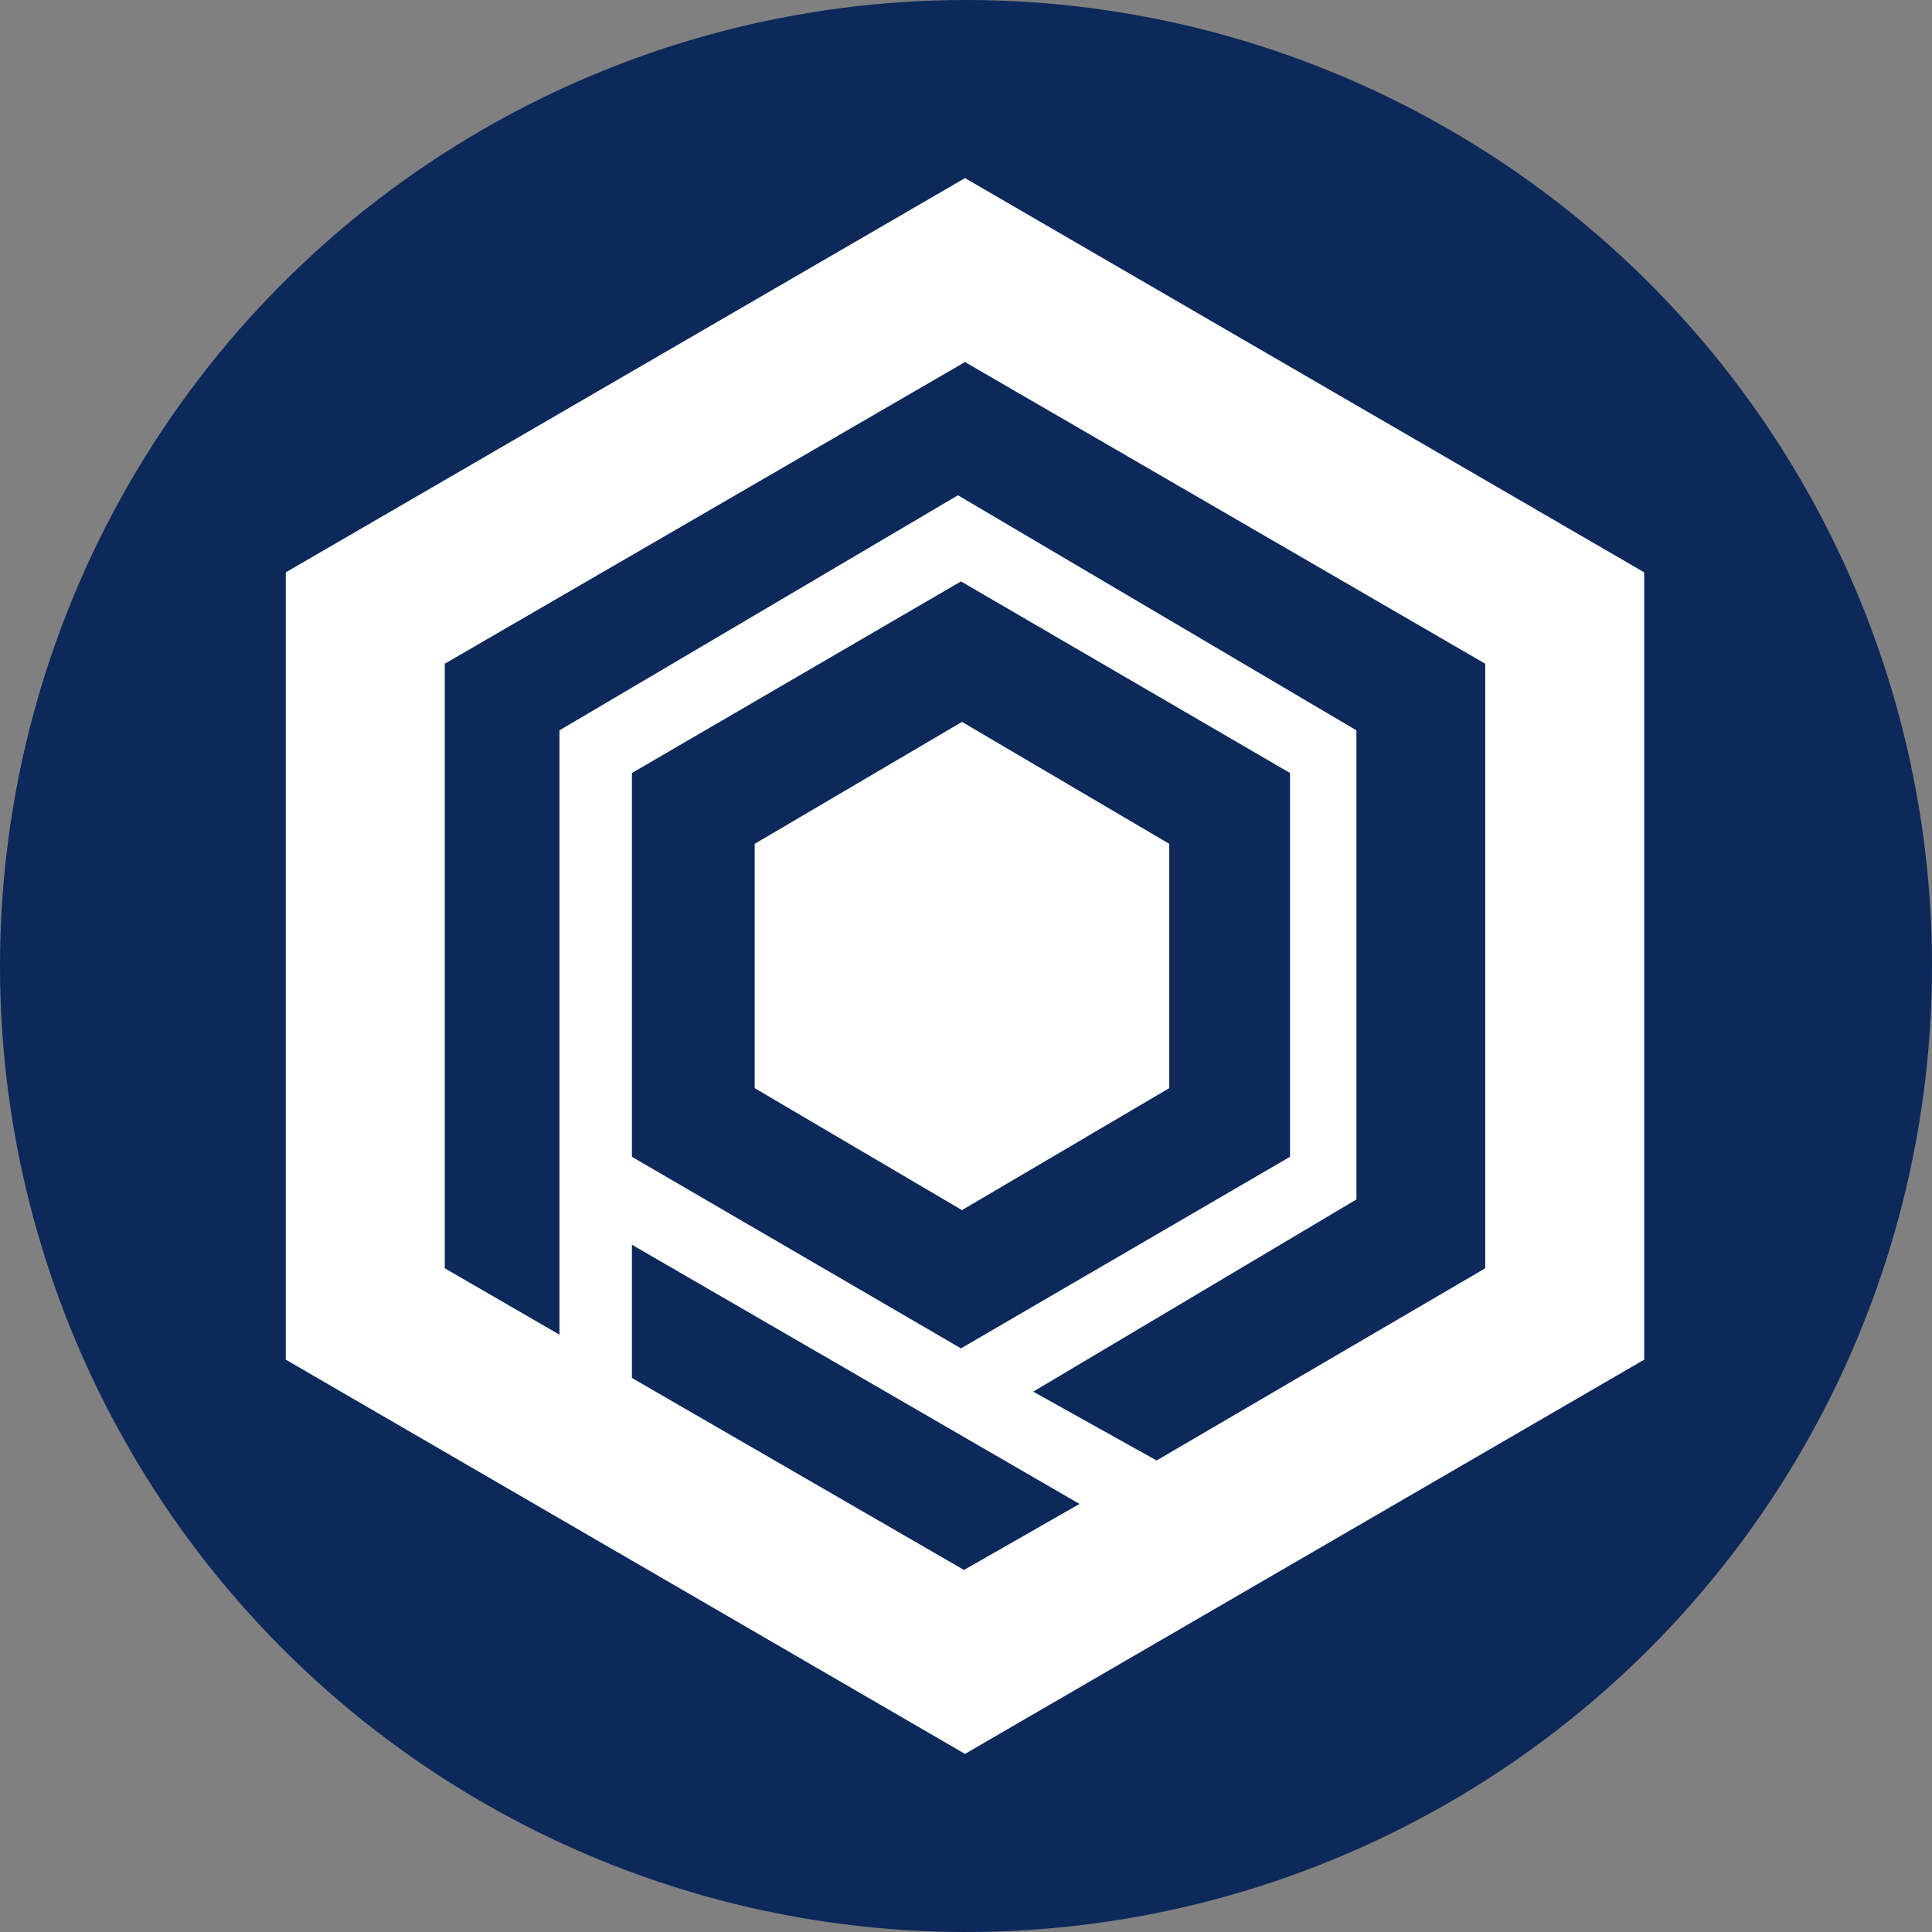 <?xml version="1.0" encoding="utf-8"?>
<!-- Generator: Adobe Illustrator 19.0.0, SVG Export Plug-In . SVG Version: 6.00 Build 0)  -->
<svg version="1.1" id="Layer_1" xmlns="http://www.w3.org/2000/svg" xmlns:xlink="http://www.w3.org/1999/xlink" x="0px" y="0px"
	 viewBox="0 0 960 960" enable-background="new 0 0 960 960" xml:space="preserve">
<rect x="0" y="0" width="960" height="960" fill="#808080" stroke="none"/>
<g id="XMLID_280_">
	<circle id="XMLID_115_" fill="#0D285A" cx="480" cy="480" r="480"/>
	<g id="XMLID_118_">
		<g id="XMLID_123_">
			<g id="XMLID_124_">
				<g id="XMLID_130_">
					<polygon id="XMLID_131_" fill="#FFFFFF" points="581,540.7 478,601.3 375,540.7 375,419.3 478,358.7 581,419.3 					"/>
				</g>
				<path id="XMLID_125_" fill="#FFFFFF" d="M479.5,88.5L142,284.4v391.2l337.5,195.9L817,675.6V284.4L479.5,88.5z M314,574.8V384.1
					l163.5-95.2L641,384.1v190.7L477.5,670L314,574.8z M314,684.7v-66.2l222.4,128.8L479,780.1L314,684.7z M738,630.2l-163.3,95.5
					l-61.3-34.2L674,596V362.9L476,246.1L278,362.9v8.4V596v67.2l-57-33V329.8l258.5-149.9L738,329.8V630.2z"/>
			</g>
		</g>
	</g>
</g>
</svg>
